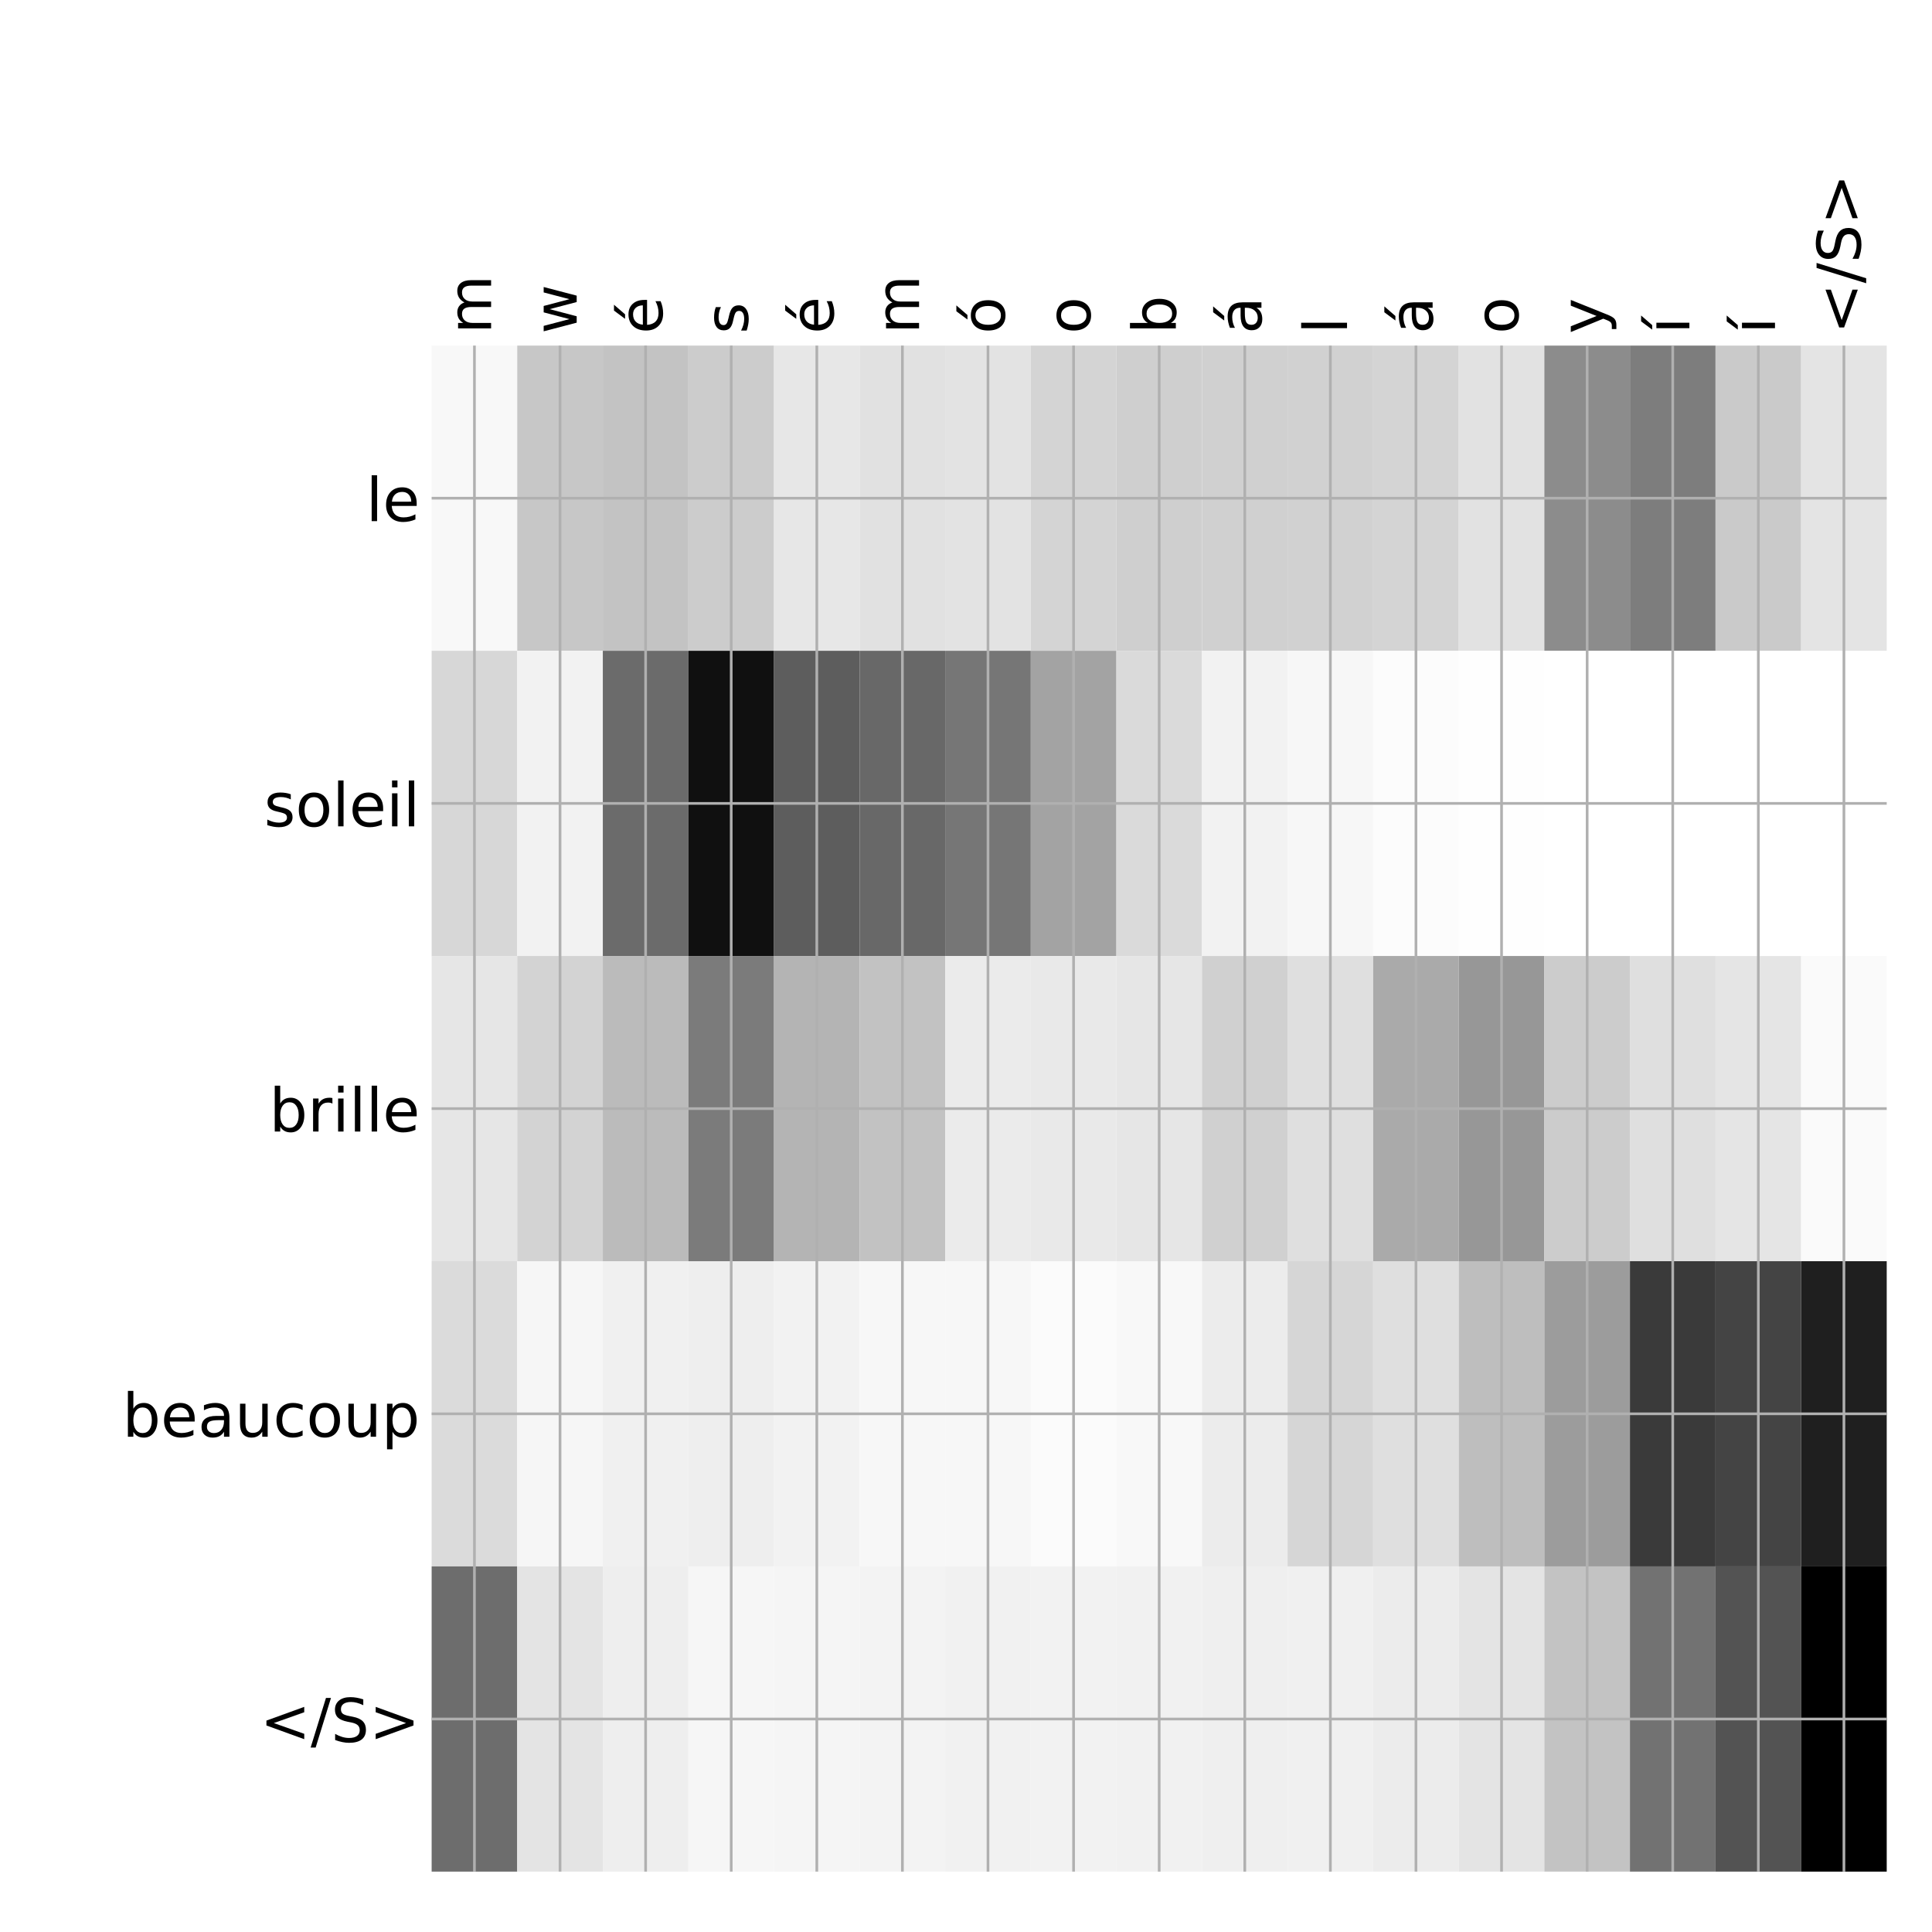 <?xml version="1.0" encoding="utf-8" standalone="no"?>
<!DOCTYPE svg PUBLIC "-//W3C//DTD SVG 1.1//EN"
  "http://www.w3.org/Graphics/SVG/1.1/DTD/svg11.dtd">
<!-- Created with matplotlib (http://matplotlib.org/) -->
<svg height="576pt" version="1.1" viewBox="0 0 576 576" width="576pt" xmlns="http://www.w3.org/2000/svg" xmlns:xlink="http://www.w3.org/1999/xlink">
 <defs>
  <style type="text/css">
*{stroke-linecap:butt;stroke-linejoin:round;}
  </style>
 </defs>
 <g id="figure_1">
  <g id="patch_1">
   <path d="M 0 576 
L 576 576 
L 576 0 
L 0 0 
z
" style="fill:#ffffff;"/>
  </g>
  <g id="axes_1">
   <g id="PolyCollection_1">
    <path clip-path="url(#p4f1aabc166)" d="M 128.688 103.033 
L 128.688 194.027 
L 154.206 194.027 
L 154.206 103.033 
L 128.688 103.033 
z
" style="fill:#f8f8f8;"/>
    <path clip-path="url(#p4f1aabc166)" d="M 154.206 103.033 
L 154.206 194.027 
L 179.724 194.027 
L 179.724 103.033 
L 154.206 103.033 
z
" style="fill:#c7c7c7;"/>
    <path clip-path="url(#p4f1aabc166)" d="M 179.724 103.033 
L 179.724 194.027 
L 205.243 194.027 
L 205.243 103.033 
L 179.724 103.033 
z
" style="fill:#c3c3c3;"/>
    <path clip-path="url(#p4f1aabc166)" d="M 205.243 103.033 
L 205.243 194.027 
L 230.761 194.027 
L 230.761 103.033 
L 205.243 103.033 
z
" style="fill:#cccccc;"/>
    <path clip-path="url(#p4f1aabc166)" d="M 230.761 103.033 
L 230.761 194.027 
L 256.279 194.027 
L 256.279 103.033 
L 230.761 103.033 
z
" style="fill:#e7e7e7;"/>
    <path clip-path="url(#p4f1aabc166)" d="M 256.279 103.033 
L 256.279 194.027 
L 281.798 194.027 
L 281.798 103.033 
L 256.279 103.033 
z
" style="fill:#e1e1e1;"/>
    <path clip-path="url(#p4f1aabc166)" d="M 281.798 103.033 
L 281.798 194.027 
L 307.316 194.027 
L 307.316 103.033 
L 281.798 103.033 
z
" style="fill:#e3e3e3;"/>
    <path clip-path="url(#p4f1aabc166)" d="M 307.316 103.033 
L 307.316 194.027 
L 332.835 194.027 
L 332.835 103.033 
L 307.316 103.033 
z
" style="fill:#d4d4d4;"/>
    <path clip-path="url(#p4f1aabc166)" d="M 332.835 103.033 
L 332.835 194.027 
L 358.353 194.027 
L 358.353 103.033 
L 332.835 103.033 
z
" style="fill:#cfcfcf;"/>
    <path clip-path="url(#p4f1aabc166)" d="M 358.353 103.033 
L 358.353 194.027 
L 383.871 194.027 
L 383.871 103.033 
L 358.353 103.033 
z
" style="fill:#d0d0d0;"/>
    <path clip-path="url(#p4f1aabc166)" d="M 383.871 103.033 
L 383.871 194.027 
L 409.39 194.027 
L 409.39 103.033 
L 383.871 103.033 
z
" style="fill:#d1d1d1;"/>
    <path clip-path="url(#p4f1aabc166)" d="M 409.39 103.033 
L 409.39 194.027 
L 434.908 194.027 
L 434.908 103.033 
L 409.39 103.033 
z
" style="fill:#d4d4d4;"/>
    <path clip-path="url(#p4f1aabc166)" d="M 434.908 103.033 
L 434.908 194.027 
L 460.426 194.027 
L 460.426 103.033 
L 434.908 103.033 
z
" style="fill:#e2e2e2;"/>
    <path clip-path="url(#p4f1aabc166)" d="M 460.426 103.033 
L 460.426 194.027 
L 485.945 194.027 
L 485.945 103.033 
L 460.426 103.033 
z
" style="fill:#8c8c8c;"/>
    <path clip-path="url(#p4f1aabc166)" d="M 485.945 103.033 
L 485.945 194.027 
L 511.463 194.027 
L 511.463 103.033 
L 485.945 103.033 
z
" style="fill:#7d7d7d;"/>
    <path clip-path="url(#p4f1aabc166)" d="M 511.463 103.033 
L 511.463 194.027 
L 536.982 194.027 
L 536.982 103.033 
L 511.463 103.033 
z
" style="fill:#cacaca;"/>
    <path clip-path="url(#p4f1aabc166)" d="M 536.982 103.033 
L 536.982 194.027 
L 562.5 194.027 
L 562.5 103.033 
L 536.982 103.033 
z
" style="fill:#e4e4e4;"/>
    <path clip-path="url(#p4f1aabc166)" d="M 128.688 194.027 
L 128.688 285.02 
L 154.206 285.02 
L 154.206 194.027 
L 128.688 194.027 
z
" style="fill:#d7d7d7;"/>
    <path clip-path="url(#p4f1aabc166)" d="M 154.206 194.027 
L 154.206 285.02 
L 179.724 285.02 
L 179.724 194.027 
L 154.206 194.027 
z
" style="fill:#f2f2f2;"/>
    <path clip-path="url(#p4f1aabc166)" d="M 179.724 194.027 
L 179.724 285.02 
L 205.243 285.02 
L 205.243 194.027 
L 179.724 194.027 
z
" style="fill:#6b6b6b;"/>
    <path clip-path="url(#p4f1aabc166)" d="M 205.243 194.027 
L 205.243 285.02 
L 230.761 285.02 
L 230.761 194.027 
L 205.243 194.027 
z
" style="fill:#101010;"/>
    <path clip-path="url(#p4f1aabc166)" d="M 230.761 194.027 
L 230.761 285.02 
L 256.279 285.02 
L 256.279 194.027 
L 230.761 194.027 
z
" style="fill:#5d5d5d;"/>
    <path clip-path="url(#p4f1aabc166)" d="M 256.279 194.027 
L 256.279 285.02 
L 281.798 285.02 
L 281.798 194.027 
L 256.279 194.027 
z
" style="fill:#686868;"/>
    <path clip-path="url(#p4f1aabc166)" d="M 281.798 194.027 
L 281.798 285.02 
L 307.316 285.02 
L 307.316 194.027 
L 281.798 194.027 
z
" style="fill:#767676;"/>
    <path clip-path="url(#p4f1aabc166)" d="M 307.316 194.027 
L 307.316 285.02 
L 332.835 285.02 
L 332.835 194.027 
L 307.316 194.027 
z
" style="fill:#a3a3a3;"/>
    <path clip-path="url(#p4f1aabc166)" d="M 332.835 194.027 
L 332.835 285.02 
L 358.353 285.02 
L 358.353 194.027 
L 332.835 194.027 
z
" style="fill:#dadada;"/>
    <path clip-path="url(#p4f1aabc166)" d="M 358.353 194.027 
L 358.353 285.02 
L 383.871 285.02 
L 383.871 194.027 
L 358.353 194.027 
z
" style="fill:#f2f2f2;"/>
    <path clip-path="url(#p4f1aabc166)" d="M 383.871 194.027 
L 383.871 285.02 
L 409.39 285.02 
L 409.39 194.027 
L 383.871 194.027 
z
" style="fill:#f7f7f7;"/>
    <path clip-path="url(#p4f1aabc166)" d="M 409.39 194.027 
L 409.39 285.02 
L 434.908 285.02 
L 434.908 194.027 
L 409.39 194.027 
z
" style="fill:#fcfcfc;"/>
    <path clip-path="url(#p4f1aabc166)" d="M 434.908 194.027 
L 434.908 285.02 
L 460.426 285.02 
L 460.426 194.027 
L 434.908 194.027 
z
" style="fill:#fefefe;"/>
    <path clip-path="url(#p4f1aabc166)" d="M 460.426 194.027 
L 460.426 285.02 
L 485.945 285.02 
L 485.945 194.027 
L 460.426 194.027 
z
" style="fill:#ffffff;"/>
    <path clip-path="url(#p4f1aabc166)" d="M 485.945 194.027 
L 485.945 285.02 
L 511.463 285.02 
L 511.463 194.027 
L 485.945 194.027 
z
" style="fill:#ffffff;"/>
    <path clip-path="url(#p4f1aabc166)" d="M 511.463 194.027 
L 511.463 285.02 
L 536.982 285.02 
L 536.982 194.027 
L 511.463 194.027 
z
" style="fill:#ffffff;"/>
    <path clip-path="url(#p4f1aabc166)" d="M 536.982 194.027 
L 536.982 285.02 
L 562.5 285.02 
L 562.5 194.027 
L 536.982 194.027 
z
" style="fill:#ffffff;"/>
    <path clip-path="url(#p4f1aabc166)" d="M 128.688 285.02 
L 128.688 376.013 
L 154.206 376.013 
L 154.206 285.02 
L 128.688 285.02 
z
" style="fill:#e6e6e6;"/>
    <path clip-path="url(#p4f1aabc166)" d="M 154.206 285.02 
L 154.206 376.013 
L 179.724 376.013 
L 179.724 285.02 
L 154.206 285.02 
z
" style="fill:#d3d3d3;"/>
    <path clip-path="url(#p4f1aabc166)" d="M 179.724 285.02 
L 179.724 376.013 
L 205.243 376.013 
L 205.243 285.02 
L 179.724 285.02 
z
" style="fill:#bbbbbb;"/>
    <path clip-path="url(#p4f1aabc166)" d="M 205.243 285.02 
L 205.243 376.013 
L 230.761 376.013 
L 230.761 285.02 
L 205.243 285.02 
z
" style="fill:#7b7b7b;"/>
    <path clip-path="url(#p4f1aabc166)" d="M 230.761 285.02 
L 230.761 376.013 
L 256.279 376.013 
L 256.279 285.02 
L 230.761 285.02 
z
" style="fill:#b4b4b4;"/>
    <path clip-path="url(#p4f1aabc166)" d="M 256.279 285.02 
L 256.279 376.013 
L 281.798 376.013 
L 281.798 285.02 
L 256.279 285.02 
z
" style="fill:#c2c2c2;"/>
    <path clip-path="url(#p4f1aabc166)" d="M 281.798 285.02 
L 281.798 376.013 
L 307.316 376.013 
L 307.316 285.02 
L 281.798 285.02 
z
" style="fill:#ebebeb;"/>
    <path clip-path="url(#p4f1aabc166)" d="M 307.316 285.02 
L 307.316 376.013 
L 332.835 376.013 
L 332.835 285.02 
L 307.316 285.02 
z
" style="fill:#e9e9e9;"/>
    <path clip-path="url(#p4f1aabc166)" d="M 332.835 285.02 
L 332.835 376.013 
L 358.353 376.013 
L 358.353 285.02 
L 332.835 285.02 
z
" style="fill:#e6e6e6;"/>
    <path clip-path="url(#p4f1aabc166)" d="M 358.353 285.02 
L 358.353 376.013 
L 383.871 376.013 
L 383.871 285.02 
L 358.353 285.02 
z
" style="fill:#d0d0d0;"/>
    <path clip-path="url(#p4f1aabc166)" d="M 383.871 285.02 
L 383.871 376.013 
L 409.39 376.013 
L 409.39 285.02 
L 383.871 285.02 
z
" style="fill:#dfdfdf;"/>
    <path clip-path="url(#p4f1aabc166)" d="M 409.39 285.02 
L 409.39 376.013 
L 434.908 376.013 
L 434.908 285.02 
L 409.39 285.02 
z
" style="fill:#aaaaaa;"/>
    <path clip-path="url(#p4f1aabc166)" d="M 434.908 285.02 
L 434.908 376.013 
L 460.426 376.013 
L 460.426 285.02 
L 434.908 285.02 
z
" style="fill:#979797;"/>
    <path clip-path="url(#p4f1aabc166)" d="M 460.426 285.02 
L 460.426 376.013 
L 485.945 376.013 
L 485.945 285.02 
L 460.426 285.02 
z
" style="fill:#cccccc;"/>
    <path clip-path="url(#p4f1aabc166)" d="M 485.945 285.02 
L 485.945 376.013 
L 511.463 376.013 
L 511.463 285.02 
L 485.945 285.02 
z
" style="fill:#dfdfdf;"/>
    <path clip-path="url(#p4f1aabc166)" d="M 511.463 285.02 
L 511.463 376.013 
L 536.982 376.013 
L 536.982 285.02 
L 511.463 285.02 
z
" style="fill:#e5e5e5;"/>
    <path clip-path="url(#p4f1aabc166)" d="M 536.982 285.02 
L 536.982 376.013 
L 562.5 376.013 
L 562.5 285.02 
L 536.982 285.02 
z
" style="fill:#fafafa;"/>
    <path clip-path="url(#p4f1aabc166)" d="M 128.688 376.013 
L 128.688 467.007 
L 154.206 467.007 
L 154.206 376.013 
L 128.688 376.013 
z
" style="fill:#dbdbdb;"/>
    <path clip-path="url(#p4f1aabc166)" d="M 154.206 376.013 
L 154.206 467.007 
L 179.724 467.007 
L 179.724 376.013 
L 154.206 376.013 
z
" style="fill:#f6f6f6;"/>
    <path clip-path="url(#p4f1aabc166)" d="M 179.724 376.013 
L 179.724 467.007 
L 205.243 467.007 
L 205.243 376.013 
L 179.724 376.013 
z
" style="fill:#f0f0f0;"/>
    <path clip-path="url(#p4f1aabc166)" d="M 205.243 376.013 
L 205.243 467.007 
L 230.761 467.007 
L 230.761 376.013 
L 205.243 376.013 
z
" style="fill:#eeeeee;"/>
    <path clip-path="url(#p4f1aabc166)" d="M 230.761 376.013 
L 230.761 467.007 
L 256.279 467.007 
L 256.279 376.013 
L 230.761 376.013 
z
" style="fill:#f2f2f2;"/>
    <path clip-path="url(#p4f1aabc166)" d="M 256.279 376.013 
L 256.279 467.007 
L 281.798 467.007 
L 281.798 376.013 
L 256.279 376.013 
z
" style="fill:#f7f7f7;"/>
    <path clip-path="url(#p4f1aabc166)" d="M 281.798 376.013 
L 281.798 467.007 
L 307.316 467.007 
L 307.316 376.013 
L 281.798 376.013 
z
" style="fill:#f7f7f7;"/>
    <path clip-path="url(#p4f1aabc166)" d="M 307.316 376.013 
L 307.316 467.007 
L 332.835 467.007 
L 332.835 376.013 
L 307.316 376.013 
z
" style="fill:#fbfbfb;"/>
    <path clip-path="url(#p4f1aabc166)" d="M 332.835 376.013 
L 332.835 467.007 
L 358.353 467.007 
L 358.353 376.013 
L 332.835 376.013 
z
" style="fill:#f8f8f8;"/>
    <path clip-path="url(#p4f1aabc166)" d="M 358.353 376.013 
L 358.353 467.007 
L 383.871 467.007 
L 383.871 376.013 
L 358.353 376.013 
z
" style="fill:#ececec;"/>
    <path clip-path="url(#p4f1aabc166)" d="M 383.871 376.013 
L 383.871 467.007 
L 409.39 467.007 
L 409.39 376.013 
L 383.871 376.013 
z
" style="fill:#d6d6d6;"/>
    <path clip-path="url(#p4f1aabc166)" d="M 409.39 376.013 
L 409.39 467.007 
L 434.908 467.007 
L 434.908 376.013 
L 409.39 376.013 
z
" style="fill:#dfdfdf;"/>
    <path clip-path="url(#p4f1aabc166)" d="M 434.908 376.013 
L 434.908 467.007 
L 460.426 467.007 
L 460.426 376.013 
L 434.908 376.013 
z
" style="fill:#bebebe;"/>
    <path clip-path="url(#p4f1aabc166)" d="M 460.426 376.013 
L 460.426 467.007 
L 485.945 467.007 
L 485.945 376.013 
L 460.426 376.013 
z
" style="fill:#9c9c9c;"/>
    <path clip-path="url(#p4f1aabc166)" d="M 485.945 376.013 
L 485.945 467.007 
L 511.463 467.007 
L 511.463 376.013 
L 485.945 376.013 
z
" style="fill:#3a3a3a;"/>
    <path clip-path="url(#p4f1aabc166)" d="M 511.463 376.013 
L 511.463 467.007 
L 536.982 467.007 
L 536.982 376.013 
L 511.463 376.013 
z
" style="fill:#444444;"/>
    <path clip-path="url(#p4f1aabc166)" d="M 536.982 376.013 
L 536.982 467.007 
L 562.5 467.007 
L 562.5 376.013 
L 536.982 376.013 
z
" style="fill:#1f1f1f;"/>
    <path clip-path="url(#p4f1aabc166)" d="M 128.688 467.007 
L 128.688 558 
L 154.206 558 
L 154.206 467.007 
L 128.688 467.007 
z
" style="fill:#6d6d6d;"/>
    <path clip-path="url(#p4f1aabc166)" d="M 154.206 467.007 
L 154.206 558 
L 179.724 558 
L 179.724 467.007 
L 154.206 467.007 
z
" style="fill:#e4e4e4;"/>
    <path clip-path="url(#p4f1aabc166)" d="M 179.724 467.007 
L 179.724 558 
L 205.243 558 
L 205.243 467.007 
L 179.724 467.007 
z
" style="fill:#eeeeee;"/>
    <path clip-path="url(#p4f1aabc166)" d="M 205.243 467.007 
L 205.243 558 
L 230.761 558 
L 230.761 467.007 
L 205.243 467.007 
z
" style="fill:#f6f6f6;"/>
    <path clip-path="url(#p4f1aabc166)" d="M 230.761 467.007 
L 230.761 558 
L 256.279 558 
L 256.279 467.007 
L 230.761 467.007 
z
" style="fill:#f5f5f5;"/>
    <path clip-path="url(#p4f1aabc166)" d="M 256.279 467.007 
L 256.279 558 
L 281.798 558 
L 281.798 467.007 
L 256.279 467.007 
z
" style="fill:#f3f3f3;"/>
    <path clip-path="url(#p4f1aabc166)" d="M 281.798 467.007 
L 281.798 558 
L 307.316 558 
L 307.316 467.007 
L 281.798 467.007 
z
" style="fill:#f1f1f1;"/>
    <path clip-path="url(#p4f1aabc166)" d="M 307.316 467.007 
L 307.316 558 
L 332.835 558 
L 332.835 467.007 
L 307.316 467.007 
z
" style="fill:#f2f2f2;"/>
    <path clip-path="url(#p4f1aabc166)" d="M 332.835 467.007 
L 332.835 558 
L 358.353 558 
L 358.353 467.007 
L 332.835 467.007 
z
" style="fill:#f1f1f1;"/>
    <path clip-path="url(#p4f1aabc166)" d="M 358.353 467.007 
L 358.353 558 
L 383.871 558 
L 383.871 467.007 
L 358.353 467.007 
z
" style="fill:#efefef;"/>
    <path clip-path="url(#p4f1aabc166)" d="M 383.871 467.007 
L 383.871 558 
L 409.39 558 
L 409.39 467.007 
L 383.871 467.007 
z
" style="fill:#f0f0f0;"/>
    <path clip-path="url(#p4f1aabc166)" d="M 409.39 467.007 
L 409.39 558 
L 434.908 558 
L 434.908 467.007 
L 409.39 467.007 
z
" style="fill:#ececec;"/>
    <path clip-path="url(#p4f1aabc166)" d="M 434.908 467.007 
L 434.908 558 
L 460.426 558 
L 460.426 467.007 
L 434.908 467.007 
z
" style="fill:#e4e4e4;"/>
    <path clip-path="url(#p4f1aabc166)" d="M 460.426 467.007 
L 460.426 558 
L 485.945 558 
L 485.945 467.007 
L 460.426 467.007 
z
" style="fill:#c3c3c3;"/>
    <path clip-path="url(#p4f1aabc166)" d="M 485.945 467.007 
L 485.945 558 
L 511.463 558 
L 511.463 467.007 
L 485.945 467.007 
z
" style="fill:#727272;"/>
    <path clip-path="url(#p4f1aabc166)" d="M 511.463 467.007 
L 511.463 558 
L 536.982 558 
L 536.982 467.007 
L 511.463 467.007 
z
" style="fill:#535353;"/>
    <path clip-path="url(#p4f1aabc166)" d="M 536.982 467.007 
L 536.982 558 
L 562.5 558 
L 562.5 467.007 
L 536.982 467.007 
z
"/>
   </g>
   <g id="matplotlib.axis_1">
    <g id="xtick_1">
     <g id="line2d_1">
      <path clip-path="url(#p4f1aabc166)" d="M 141.447 558 
L 141.447 103.033 
" style="fill:none;stroke:#b0b0b0;stroke-linecap:square;stroke-width:0.8;"/>
     </g>
     <g id="line2d_2"/>
     <g id="text_1">
      <!-- m -->
      <defs>
       <path d="M 52 44.188 
Q 55.375 50.25 60.062 53.125 
Q 64.75 56 71.094 56 
Q 79.641 56 84.281 50.016 
Q 88.922 44.047 88.922 33.016 
L 88.922 0 
L 79.891 0 
L 79.891 32.719 
Q 79.891 40.578 77.094 44.375 
Q 74.312 48.188 68.609 48.188 
Q 61.625 48.188 57.562 43.547 
Q 53.516 38.922 53.516 30.906 
L 53.516 0 
L 44.484 0 
L 44.484 32.719 
Q 44.484 40.625 41.703 44.406 
Q 38.922 48.188 33.109 48.188 
Q 26.219 48.188 22.156 43.531 
Q 18.109 38.875 18.109 30.906 
L 18.109 0 
L 9.078 0 
L 9.078 54.688 
L 18.109 54.688 
L 18.109 46.188 
Q 21.188 51.219 25.484 53.609 
Q 29.781 56 35.688 56 
Q 41.656 56 45.828 52.969 
Q 50 49.953 52 44.188 
z
" id="DejaVuSans-6d"/>
      </defs>
      <g transform="translate(146.414 99.533)rotate(-90)scale(0.18 -0.18)">
       <use xlink:href="#DejaVuSans-6d"/>
      </g>
     </g>
    </g>
    <g id="xtick_2">
     <g id="line2d_3">
      <path clip-path="url(#p4f1aabc166)" d="M 166.965 558 
L 166.965 103.033 
" style="fill:none;stroke:#b0b0b0;stroke-linecap:square;stroke-width:0.8;"/>
     </g>
     <g id="line2d_4"/>
     <g id="text_2">
      <!-- w -->
      <defs>
       <path d="M 4.203 54.688 
L 13.188 54.688 
L 24.422 12.016 
L 35.594 54.688 
L 46.188 54.688 
L 57.422 12.016 
L 68.609 54.688 
L 77.594 54.688 
L 63.281 0 
L 52.688 0 
L 40.922 44.828 
L 29.109 0 
L 18.5 0 
z
" id="DejaVuSans-77"/>
      </defs>
      <g transform="translate(171.932 99.533)rotate(-90)scale(0.18 -0.18)">
       <use xlink:href="#DejaVuSans-77"/>
      </g>
     </g>
    </g>
    <g id="xtick_3">
     <g id="line2d_5">
      <path clip-path="url(#p4f1aabc166)" d="M 192.483 558 
L 192.483 103.033 
" style="fill:none;stroke:#b0b0b0;stroke-linecap:square;stroke-width:0.8;"/>
     </g>
     <g id="line2d_6"/>
     <g id="text_3">
      <!-- é -->
      <defs>
       <path d="M 56.203 29.594 
L 56.203 25.203 
L 14.891 25.203 
Q 15.484 15.922 20.484 11.062 
Q 25.484 6.203 34.422 6.203 
Q 39.594 6.203 44.453 7.469 
Q 49.312 8.734 54.109 11.281 
L 54.109 2.781 
Q 49.266 0.734 44.188 -0.344 
Q 39.109 -1.422 33.891 -1.422 
Q 20.797 -1.422 13.156 6.188 
Q 5.516 13.812 5.516 26.812 
Q 5.516 40.234 12.766 48.109 
Q 20.016 56 32.328 56 
Q 43.359 56 49.781 48.891 
Q 56.203 41.797 56.203 29.594 
z
M 47.219 32.234 
Q 47.125 39.594 43.094 43.984 
Q 39.062 48.391 32.422 48.391 
Q 24.906 48.391 20.391 44.141 
Q 15.875 39.891 15.188 32.172 
z
M 38.531 79.984 
L 48.25 79.984 
L 32.344 61.625 
L 24.859 61.625 
z
" id="DejaVuSans-e9"/>
      </defs>
      <g transform="translate(197.45 99.533)rotate(-90)scale(0.18 -0.18)">
       <use xlink:href="#DejaVuSans-e9"/>
      </g>
     </g>
    </g>
    <g id="xtick_4">
     <g id="line2d_7">
      <path clip-path="url(#p4f1aabc166)" d="M 218.002 558 
L 218.002 103.033 
" style="fill:none;stroke:#b0b0b0;stroke-linecap:square;stroke-width:0.8;"/>
     </g>
     <g id="line2d_8"/>
     <g id="text_4">
      <!-- s -->
      <defs>
       <path d="M 44.281 53.078 
L 44.281 44.578 
Q 40.484 46.531 36.375 47.5 
Q 32.281 48.484 27.875 48.484 
Q 21.188 48.484 17.844 46.438 
Q 14.5 44.391 14.5 40.281 
Q 14.5 37.156 16.891 35.375 
Q 19.281 33.594 26.516 31.984 
L 29.594 31.297 
Q 39.156 29.25 43.188 25.516 
Q 47.219 21.781 47.219 15.094 
Q 47.219 7.469 41.188 3.016 
Q 35.156 -1.422 24.609 -1.422 
Q 20.219 -1.422 15.453 -0.562 
Q 10.688 0.297 5.422 2 
L 5.422 11.281 
Q 10.406 8.688 15.234 7.391 
Q 20.062 6.109 24.812 6.109 
Q 31.156 6.109 34.562 8.281 
Q 37.984 10.453 37.984 14.406 
Q 37.984 18.062 35.516 20.016 
Q 33.062 21.969 24.703 23.781 
L 21.578 24.516 
Q 13.234 26.266 9.516 29.906 
Q 5.812 33.547 5.812 39.891 
Q 5.812 47.609 11.281 51.797 
Q 16.75 56 26.812 56 
Q 31.781 56 36.172 55.266 
Q 40.578 54.547 44.281 53.078 
z
" id="DejaVuSans-73"/>
      </defs>
      <g transform="translate(222.969 99.533)rotate(-90)scale(0.18 -0.18)">
       <use xlink:href="#DejaVuSans-73"/>
      </g>
     </g>
    </g>
    <g id="xtick_5">
     <g id="line2d_9">
      <path clip-path="url(#p4f1aabc166)" d="M 243.52 558 
L 243.52 103.033 
" style="fill:none;stroke:#b0b0b0;stroke-linecap:square;stroke-width:0.8;"/>
     </g>
     <g id="line2d_10"/>
     <g id="text_5">
      <!-- é -->
      <g transform="translate(248.487 99.533)rotate(-90)scale(0.18 -0.18)">
       <use xlink:href="#DejaVuSans-e9"/>
      </g>
     </g>
    </g>
    <g id="xtick_6">
     <g id="line2d_11">
      <path clip-path="url(#p4f1aabc166)" d="M 269.039 558 
L 269.039 103.033 
" style="fill:none;stroke:#b0b0b0;stroke-linecap:square;stroke-width:0.8;"/>
     </g>
     <g id="line2d_12"/>
     <g id="text_6">
      <!-- m -->
      <g transform="translate(274.005 99.533)rotate(-90)scale(0.18 -0.18)">
       <use xlink:href="#DejaVuSans-6d"/>
      </g>
     </g>
    </g>
    <g id="xtick_7">
     <g id="line2d_13">
      <path clip-path="url(#p4f1aabc166)" d="M 294.557 558 
L 294.557 103.033 
" style="fill:none;stroke:#b0b0b0;stroke-linecap:square;stroke-width:0.8;"/>
     </g>
     <g id="line2d_14"/>
     <g id="text_7">
      <!-- ó -->
      <defs>
       <path d="M 30.609 48.391 
Q 23.391 48.391 19.188 42.75 
Q 14.984 37.109 14.984 27.297 
Q 14.984 17.484 19.156 11.844 
Q 23.344 6.203 30.609 6.203 
Q 37.797 6.203 41.984 11.859 
Q 46.188 17.531 46.188 27.297 
Q 46.188 37.016 41.984 42.703 
Q 37.797 48.391 30.609 48.391 
z
M 30.609 56 
Q 42.328 56 49.016 48.375 
Q 55.719 40.766 55.719 27.297 
Q 55.719 13.875 49.016 6.219 
Q 42.328 -1.422 30.609 -1.422 
Q 18.844 -1.422 12.172 6.219 
Q 5.516 13.875 5.516 27.297 
Q 5.516 40.766 12.172 48.375 
Q 18.844 56 30.609 56 
z
M 37.406 79.984 
L 47.125 79.984 
L 31.219 61.625 
L 23.734 61.625 
z
" id="DejaVuSans-f3"/>
      </defs>
      <g transform="translate(299.524 99.533)rotate(-90)scale(0.18 -0.18)">
       <use xlink:href="#DejaVuSans-f3"/>
      </g>
     </g>
    </g>
    <g id="xtick_8">
     <g id="line2d_15">
      <path clip-path="url(#p4f1aabc166)" d="M 320.075 558 
L 320.075 103.033 
" style="fill:none;stroke:#b0b0b0;stroke-linecap:square;stroke-width:0.8;"/>
     </g>
     <g id="line2d_16"/>
     <g id="text_8">
      <!-- o -->
      <defs>
       <path d="M 30.609 48.391 
Q 23.391 48.391 19.188 42.75 
Q 14.984 37.109 14.984 27.297 
Q 14.984 17.484 19.156 11.844 
Q 23.344 6.203 30.609 6.203 
Q 37.797 6.203 41.984 11.859 
Q 46.188 17.531 46.188 27.297 
Q 46.188 37.016 41.984 42.703 
Q 37.797 48.391 30.609 48.391 
z
M 30.609 56 
Q 42.328 56 49.016 48.375 
Q 55.719 40.766 55.719 27.297 
Q 55.719 13.875 49.016 6.219 
Q 42.328 -1.422 30.609 -1.422 
Q 18.844 -1.422 12.172 6.219 
Q 5.516 13.875 5.516 27.297 
Q 5.516 40.766 12.172 48.375 
Q 18.844 56 30.609 56 
z
" id="DejaVuSans-6f"/>
      </defs>
      <g transform="translate(325.042 99.533)rotate(-90)scale(0.18 -0.18)">
       <use xlink:href="#DejaVuSans-6f"/>
      </g>
     </g>
    </g>
    <g id="xtick_9">
     <g id="line2d_17">
      <path clip-path="url(#p4f1aabc166)" d="M 345.594 558 
L 345.594 103.033 
" style="fill:none;stroke:#b0b0b0;stroke-linecap:square;stroke-width:0.8;"/>
     </g>
     <g id="line2d_18"/>
     <g id="text_9">
      <!-- b -->
      <defs>
       <path d="M 48.688 27.297 
Q 48.688 37.203 44.609 42.844 
Q 40.531 48.484 33.406 48.484 
Q 26.266 48.484 22.188 42.844 
Q 18.109 37.203 18.109 27.297 
Q 18.109 17.391 22.188 11.75 
Q 26.266 6.109 33.406 6.109 
Q 40.531 6.109 44.609 11.75 
Q 48.688 17.391 48.688 27.297 
z
M 18.109 46.391 
Q 20.953 51.266 25.266 53.625 
Q 29.594 56 35.594 56 
Q 45.562 56 51.781 48.094 
Q 58.016 40.188 58.016 27.297 
Q 58.016 14.406 51.781 6.484 
Q 45.562 -1.422 35.594 -1.422 
Q 29.594 -1.422 25.266 0.953 
Q 20.953 3.328 18.109 8.203 
L 18.109 0 
L 9.078 0 
L 9.078 75.984 
L 18.109 75.984 
z
" id="DejaVuSans-62"/>
      </defs>
      <g transform="translate(350.561 99.533)rotate(-90)scale(0.18 -0.18)">
       <use xlink:href="#DejaVuSans-62"/>
      </g>
     </g>
    </g>
    <g id="xtick_10">
     <g id="line2d_19">
      <path clip-path="url(#p4f1aabc166)" d="M 371.112 558 
L 371.112 103.033 
" style="fill:none;stroke:#b0b0b0;stroke-linecap:square;stroke-width:0.8;"/>
     </g>
     <g id="line2d_20"/>
     <g id="text_10">
      <!-- á -->
      <defs>
       <path d="M 34.281 27.484 
Q 23.391 27.484 19.188 25 
Q 14.984 22.516 14.984 16.5 
Q 14.984 11.719 18.141 8.906 
Q 21.297 6.109 26.703 6.109 
Q 34.188 6.109 38.703 11.406 
Q 43.219 16.703 43.219 25.484 
L 43.219 27.484 
z
M 52.203 31.203 
L 52.203 0 
L 43.219 0 
L 43.219 8.297 
Q 40.141 3.328 35.547 0.953 
Q 30.953 -1.422 24.312 -1.422 
Q 15.922 -1.422 10.953 3.297 
Q 6 8.016 6 15.922 
Q 6 25.141 12.172 29.828 
Q 18.359 34.516 30.609 34.516 
L 43.219 34.516 
L 43.219 35.406 
Q 43.219 41.609 39.141 45 
Q 35.062 48.391 27.688 48.391 
Q 23 48.391 18.547 47.266 
Q 14.109 46.141 10.016 43.891 
L 10.016 52.203 
Q 14.938 54.109 19.578 55.047 
Q 24.219 56 28.609 56 
Q 40.484 56 46.344 49.844 
Q 52.203 43.703 52.203 31.203 
z
M 35.781 79.984 
L 45.5 79.984 
L 29.594 61.625 
L 22.109 61.625 
z
" id="DejaVuSans-e1"/>
      </defs>
      <g transform="translate(376.079 99.533)rotate(-90)scale(0.18 -0.18)">
       <use xlink:href="#DejaVuSans-e1"/>
      </g>
     </g>
    </g>
    <g id="xtick_11">
     <g id="line2d_21">
      <path clip-path="url(#p4f1aabc166)" d="M 396.631 558 
L 396.631 103.033 
" style="fill:none;stroke:#b0b0b0;stroke-linecap:square;stroke-width:0.8;"/>
     </g>
     <g id="line2d_22"/>
     <g id="text_11">
      <!-- l -->
      <defs>
       <path d="M 9.422 75.984 
L 18.406 75.984 
L 18.406 0 
L 9.422 0 
z
" id="DejaVuSans-6c"/>
      </defs>
      <g transform="translate(401.597 99.533)rotate(-90)scale(0.18 -0.18)">
       <use xlink:href="#DejaVuSans-6c"/>
      </g>
     </g>
    </g>
    <g id="xtick_12">
     <g id="line2d_23">
      <path clip-path="url(#p4f1aabc166)" d="M 422.149 558 
L 422.149 103.033 
" style="fill:none;stroke:#b0b0b0;stroke-linecap:square;stroke-width:0.8;"/>
     </g>
     <g id="line2d_24"/>
     <g id="text_12">
      <!-- á -->
      <g transform="translate(427.116 99.533)rotate(-90)scale(0.18 -0.18)">
       <use xlink:href="#DejaVuSans-e1"/>
      </g>
     </g>
    </g>
    <g id="xtick_13">
     <g id="line2d_25">
      <path clip-path="url(#p4f1aabc166)" d="M 447.667 558 
L 447.667 103.033 
" style="fill:none;stroke:#b0b0b0;stroke-linecap:square;stroke-width:0.8;"/>
     </g>
     <g id="line2d_26"/>
     <g id="text_13">
      <!-- o -->
      <g transform="translate(452.634 99.533)rotate(-90)scale(0.18 -0.18)">
       <use xlink:href="#DejaVuSans-6f"/>
      </g>
     </g>
    </g>
    <g id="xtick_14">
     <g id="line2d_27">
      <path clip-path="url(#p4f1aabc166)" d="M 473.186 558 
L 473.186 103.033 
" style="fill:none;stroke:#b0b0b0;stroke-linecap:square;stroke-width:0.8;"/>
     </g>
     <g id="line2d_28"/>
     <g id="text_14">
      <!-- y -->
      <defs>
       <path d="M 32.172 -5.078 
Q 28.375 -14.844 24.75 -17.812 
Q 21.141 -20.797 15.094 -20.797 
L 7.906 -20.797 
L 7.906 -13.281 
L 13.188 -13.281 
Q 16.891 -13.281 18.938 -11.516 
Q 21 -9.766 23.484 -3.219 
L 25.094 0.875 
L 2.984 54.688 
L 12.5 54.688 
L 29.594 11.922 
L 46.688 54.688 
L 56.203 54.688 
z
" id="DejaVuSans-79"/>
      </defs>
      <g transform="translate(478.153 99.533)rotate(-90)scale(0.18 -0.18)">
       <use xlink:href="#DejaVuSans-79"/>
      </g>
     </g>
    </g>
    <g id="xtick_15">
     <g id="line2d_29">
      <path clip-path="url(#p4f1aabc166)" d="M 498.704 558 
L 498.704 103.033 
" style="fill:none;stroke:#b0b0b0;stroke-linecap:square;stroke-width:0.8;"/>
     </g>
     <g id="line2d_30"/>
     <g id="text_15">
      <!-- í -->
      <defs>
       <path d="M 20.656 79.984 
L 30.375 79.984 
L 14.469 61.625 
L 6.984 61.625 
z
M 9.422 54.688 
L 18.406 54.688 
L 18.406 0 
L 9.422 0 
z
M 13.922 56 
z
" id="DejaVuSans-ed"/>
      </defs>
      <g transform="translate(503.671 99.533)rotate(-90)scale(0.18 -0.18)">
       <use xlink:href="#DejaVuSans-ed"/>
      </g>
     </g>
    </g>
    <g id="xtick_16">
     <g id="line2d_31">
      <path clip-path="url(#p4f1aabc166)" d="M 524.222 558 
L 524.222 103.033 
" style="fill:none;stroke:#b0b0b0;stroke-linecap:square;stroke-width:0.8;"/>
     </g>
     <g id="line2d_32"/>
     <g id="text_16">
      <!-- í -->
      <g transform="translate(529.189 99.533)rotate(-90)scale(0.18 -0.18)">
       <use xlink:href="#DejaVuSans-ed"/>
      </g>
     </g>
    </g>
    <g id="xtick_17">
     <g id="line2d_33">
      <path clip-path="url(#p4f1aabc166)" d="M 549.741 558 
L 549.741 103.033 
" style="fill:none;stroke:#b0b0b0;stroke-linecap:square;stroke-width:0.8;"/>
     </g>
     <g id="line2d_34"/>
     <g id="text_17">
      <!-- &lt;/S&gt; -->
      <defs>
       <path d="M 73.188 49.219 
L 22.797 31.297 
L 73.188 13.484 
L 73.188 4.594 
L 10.594 27.297 
L 10.594 35.406 
L 73.188 58.109 
z
" id="DejaVuSans-3c"/>
       <path d="M 25.391 72.906 
L 33.688 72.906 
L 8.297 -9.281 
L 0 -9.281 
z
" id="DejaVuSans-2f"/>
       <path d="M 53.516 70.516 
L 53.516 60.891 
Q 47.906 63.578 42.922 64.891 
Q 37.938 66.219 33.297 66.219 
Q 25.25 66.219 20.875 63.094 
Q 16.5 59.969 16.5 54.203 
Q 16.5 49.359 19.406 46.891 
Q 22.312 44.438 30.422 42.922 
L 36.375 41.703 
Q 47.406 39.594 52.656 34.297 
Q 57.906 29 57.906 20.125 
Q 57.906 9.516 50.797 4.047 
Q 43.703 -1.422 29.984 -1.422 
Q 24.812 -1.422 18.969 -0.25 
Q 13.141 0.922 6.891 3.219 
L 6.891 13.375 
Q 12.891 10.016 18.656 8.297 
Q 24.422 6.594 29.984 6.594 
Q 38.422 6.594 43.016 9.906 
Q 47.609 13.234 47.609 19.391 
Q 47.609 24.75 44.312 27.781 
Q 41.016 30.812 33.5 32.328 
L 27.484 33.5 
Q 16.453 35.688 11.516 40.375 
Q 6.594 45.062 6.594 53.422 
Q 6.594 63.094 13.406 68.656 
Q 20.219 74.219 32.172 74.219 
Q 37.312 74.219 42.625 73.281 
Q 47.953 72.359 53.516 70.516 
z
" id="DejaVuSans-53"/>
       <path d="M 10.594 49.219 
L 10.594 58.109 
L 73.188 35.406 
L 73.188 27.297 
L 10.594 4.594 
L 10.594 13.484 
L 60.891 31.297 
z
" id="DejaVuSans-3e"/>
      </defs>
      <g transform="translate(554.708 99.533)rotate(-90)scale(0.18 -0.18)">
       <use xlink:href="#DejaVuSans-3c"/>
       <use x="83.789" xlink:href="#DejaVuSans-2f"/>
       <use x="117.48" xlink:href="#DejaVuSans-53"/>
       <use x="180.957" xlink:href="#DejaVuSans-3e"/>
      </g>
     </g>
    </g>
   </g>
   <g id="matplotlib.axis_2">
    <g id="ytick_1">
     <g id="line2d_35">
      <path clip-path="url(#p4f1aabc166)" d="M 128.688 148.53 
L 562.5 148.53 
" style="fill:none;stroke:#b0b0b0;stroke-linecap:square;stroke-width:0.8;"/>
     </g>
     <g id="line2d_36"/>
     <g id="text_18">
      <!-- le -->
      <defs>
       <path d="M 56.203 29.594 
L 56.203 25.203 
L 14.891 25.203 
Q 15.484 15.922 20.484 11.062 
Q 25.484 6.203 34.422 6.203 
Q 39.594 6.203 44.453 7.469 
Q 49.312 8.734 54.109 11.281 
L 54.109 2.781 
Q 49.266 0.734 44.188 -0.344 
Q 39.109 -1.422 33.891 -1.422 
Q 20.797 -1.422 13.156 6.188 
Q 5.516 13.812 5.516 26.812 
Q 5.516 40.234 12.766 48.109 
Q 20.016 56 32.328 56 
Q 43.359 56 49.781 48.891 
Q 56.203 41.797 56.203 29.594 
z
M 47.219 32.234 
Q 47.125 39.594 43.094 43.984 
Q 39.062 48.391 32.422 48.391 
Q 24.906 48.391 20.391 44.141 
Q 15.875 39.891 15.188 32.172 
z
" id="DejaVuSans-65"/>
      </defs>
      <g transform="translate(109.111 155.369)scale(0.18 -0.18)">
       <use xlink:href="#DejaVuSans-6c"/>
       <use x="27.783" xlink:href="#DejaVuSans-65"/>
      </g>
     </g>
    </g>
    <g id="ytick_2">
     <g id="line2d_37">
      <path clip-path="url(#p4f1aabc166)" d="M 128.688 239.523 
L 562.5 239.523 
" style="fill:none;stroke:#b0b0b0;stroke-linecap:square;stroke-width:0.8;"/>
     </g>
     <g id="line2d_38"/>
     <g id="text_19">
      <!-- soleil -->
      <defs>
       <path d="M 9.422 54.688 
L 18.406 54.688 
L 18.406 0 
L 9.422 0 
z
M 9.422 75.984 
L 18.406 75.984 
L 18.406 64.594 
L 9.422 64.594 
z
" id="DejaVuSans-69"/>
      </defs>
      <g transform="translate(78.719 246.362)scale(0.18 -0.18)">
       <use xlink:href="#DejaVuSans-73"/>
       <use x="52.1" xlink:href="#DejaVuSans-6f"/>
       <use x="113.281" xlink:href="#DejaVuSans-6c"/>
       <use x="141.064" xlink:href="#DejaVuSans-65"/>
       <use x="202.588" xlink:href="#DejaVuSans-69"/>
       <use x="230.371" xlink:href="#DejaVuSans-6c"/>
      </g>
     </g>
    </g>
    <g id="ytick_3">
     <g id="line2d_39">
      <path clip-path="url(#p4f1aabc166)" d="M 128.688 330.517 
L 562.5 330.517 
" style="fill:none;stroke:#b0b0b0;stroke-linecap:square;stroke-width:0.8;"/>
     </g>
     <g id="line2d_40"/>
     <g id="text_20">
      <!-- brille -->
      <defs>
       <path d="M 41.109 46.297 
Q 39.594 47.172 37.812 47.578 
Q 36.031 48 33.891 48 
Q 26.266 48 22.188 43.047 
Q 18.109 38.094 18.109 28.812 
L 18.109 0 
L 9.078 0 
L 9.078 54.688 
L 18.109 54.688 
L 18.109 46.188 
Q 20.953 51.172 25.484 53.578 
Q 30.031 56 36.531 56 
Q 37.453 56 38.578 55.875 
Q 39.703 55.766 41.062 55.516 
z
" id="DejaVuSans-72"/>
      </defs>
      <g transform="translate(80.283 337.355)scale(0.18 -0.18)">
       <use xlink:href="#DejaVuSans-62"/>
       <use x="63.477" xlink:href="#DejaVuSans-72"/>
       <use x="104.59" xlink:href="#DejaVuSans-69"/>
       <use x="132.373" xlink:href="#DejaVuSans-6c"/>
       <use x="160.156" xlink:href="#DejaVuSans-6c"/>
       <use x="187.939" xlink:href="#DejaVuSans-65"/>
      </g>
     </g>
    </g>
    <g id="ytick_4">
     <g id="line2d_41">
      <path clip-path="url(#p4f1aabc166)" d="M 128.688 421.51 
L 562.5 421.51 
" style="fill:none;stroke:#b0b0b0;stroke-linecap:square;stroke-width:0.8;"/>
     </g>
     <g id="line2d_42"/>
     <g id="text_21">
      <!-- beaucoup -->
      <defs>
       <path d="M 34.281 27.484 
Q 23.391 27.484 19.188 25 
Q 14.984 22.516 14.984 16.5 
Q 14.984 11.719 18.141 8.906 
Q 21.297 6.109 26.703 6.109 
Q 34.188 6.109 38.703 11.406 
Q 43.219 16.703 43.219 25.484 
L 43.219 27.484 
z
M 52.203 31.203 
L 52.203 0 
L 43.219 0 
L 43.219 8.297 
Q 40.141 3.328 35.547 0.953 
Q 30.953 -1.422 24.312 -1.422 
Q 15.922 -1.422 10.953 3.297 
Q 6 8.016 6 15.922 
Q 6 25.141 12.172 29.828 
Q 18.359 34.516 30.609 34.516 
L 43.219 34.516 
L 43.219 35.406 
Q 43.219 41.609 39.141 45 
Q 35.062 48.391 27.688 48.391 
Q 23 48.391 18.547 47.266 
Q 14.109 46.141 10.016 43.891 
L 10.016 52.203 
Q 14.938 54.109 19.578 55.047 
Q 24.219 56 28.609 56 
Q 40.484 56 46.344 49.844 
Q 52.203 43.703 52.203 31.203 
z
" id="DejaVuSans-61"/>
       <path d="M 8.5 21.578 
L 8.5 54.688 
L 17.484 54.688 
L 17.484 21.922 
Q 17.484 14.156 20.5 10.266 
Q 23.531 6.391 29.594 6.391 
Q 36.859 6.391 41.078 11.031 
Q 45.312 15.672 45.312 23.688 
L 45.312 54.688 
L 54.297 54.688 
L 54.297 0 
L 45.312 0 
L 45.312 8.406 
Q 42.047 3.422 37.719 1 
Q 33.406 -1.422 27.688 -1.422 
Q 18.266 -1.422 13.375 4.438 
Q 8.5 10.297 8.5 21.578 
z
M 31.109 56 
z
" id="DejaVuSans-75"/>
       <path d="M 48.781 52.594 
L 48.781 44.188 
Q 44.969 46.297 41.141 47.344 
Q 37.312 48.391 33.406 48.391 
Q 24.656 48.391 19.812 42.844 
Q 14.984 37.312 14.984 27.297 
Q 14.984 17.281 19.812 11.734 
Q 24.656 6.203 33.406 6.203 
Q 37.312 6.203 41.141 7.25 
Q 44.969 8.297 48.781 10.406 
L 48.781 2.094 
Q 45.016 0.344 40.984 -0.531 
Q 36.969 -1.422 32.422 -1.422 
Q 20.062 -1.422 12.781 6.344 
Q 5.516 14.109 5.516 27.297 
Q 5.516 40.672 12.859 48.328 
Q 20.219 56 33.016 56 
Q 37.156 56 41.109 55.141 
Q 45.062 54.297 48.781 52.594 
z
" id="DejaVuSans-63"/>
       <path d="M 18.109 8.203 
L 18.109 -20.797 
L 9.078 -20.797 
L 9.078 54.688 
L 18.109 54.688 
L 18.109 46.391 
Q 20.953 51.266 25.266 53.625 
Q 29.594 56 35.594 56 
Q 45.562 56 51.781 48.094 
Q 58.016 40.188 58.016 27.297 
Q 58.016 14.406 51.781 6.484 
Q 45.562 -1.422 35.594 -1.422 
Q 29.594 -1.422 25.266 0.953 
Q 20.953 3.328 18.109 8.203 
z
M 48.688 27.297 
Q 48.688 37.203 44.609 42.844 
Q 40.531 48.484 33.406 48.484 
Q 26.266 48.484 22.188 42.844 
Q 18.109 37.203 18.109 27.297 
Q 18.109 17.391 22.188 11.75 
Q 26.266 6.109 33.406 6.109 
Q 40.531 6.109 44.609 11.75 
Q 48.688 17.391 48.688 27.297 
z
" id="DejaVuSans-70"/>
      </defs>
      <g transform="translate(36.501 428.349)scale(0.18 -0.18)">
       <use xlink:href="#DejaVuSans-62"/>
       <use x="63.477" xlink:href="#DejaVuSans-65"/>
       <use x="125" xlink:href="#DejaVuSans-61"/>
       <use x="186.279" xlink:href="#DejaVuSans-75"/>
       <use x="249.658" xlink:href="#DejaVuSans-63"/>
       <use x="304.639" xlink:href="#DejaVuSans-6f"/>
       <use x="365.82" xlink:href="#DejaVuSans-75"/>
       <use x="429.199" xlink:href="#DejaVuSans-70"/>
      </g>
     </g>
    </g>
    <g id="ytick_5">
     <g id="line2d_43">
      <path clip-path="url(#p4f1aabc166)" d="M 128.688 512.503 
L 562.5 512.503 
" style="fill:none;stroke:#b0b0b0;stroke-linecap:square;stroke-width:0.8;"/>
     </g>
     <g id="line2d_44"/>
     <g id="text_22">
      <!-- &lt;/S&gt; -->
      <g transform="translate(77.53 519.342)scale(0.18 -0.18)">
       <use xlink:href="#DejaVuSans-3c"/>
       <use x="83.789" xlink:href="#DejaVuSans-2f"/>
       <use x="117.48" xlink:href="#DejaVuSans-53"/>
       <use x="180.957" xlink:href="#DejaVuSans-3e"/>
      </g>
     </g>
    </g>
   </g>
  </g>
 </g>
 <defs>
  <clipPath id="p4f1aabc166">
   <rect height="454.967" width="433.812" x="128.688" y="103.033"/>
  </clipPath>
 </defs>
</svg>
